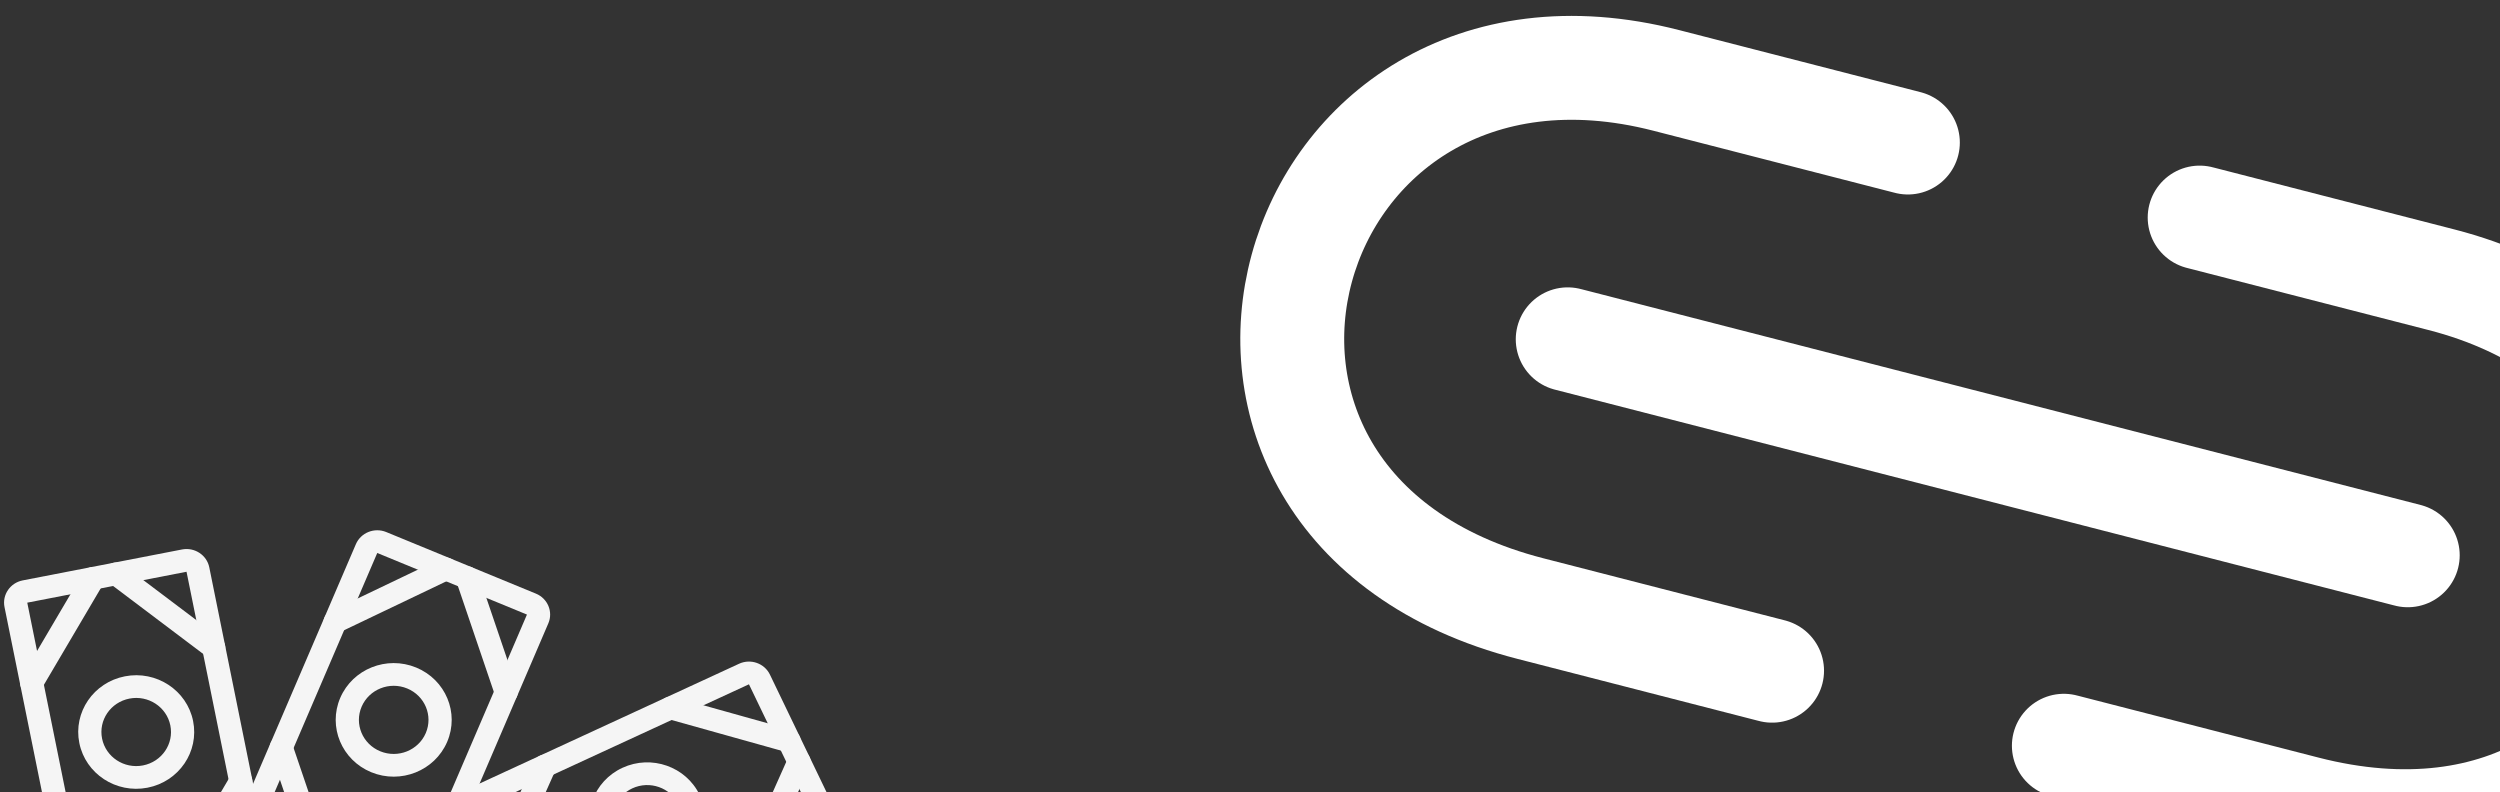 <svg width="344" height="109" viewBox="0 0 344 109" fill="none" xmlns="http://www.w3.org/2000/svg">
<rect x="0" y="0" width="344" height="109" fill="#333333" stroke="none"/>
<path fill-rule="evenodd" clip-rule="evenodd" d="M62.64 112.814C61.888 111.253 62.571 109.391 64.166 108.655L101.696 91.332C103.29 90.597 105.192 91.266 105.943 92.827L115.47 112.613C116.221 114.174 115.538 116.037 113.944 116.772L76.414 134.095C74.82 134.831 72.918 134.162 72.166 132.601L62.64 112.814ZM103.056 94.159L65.527 111.482L75.053 131.268L112.583 113.946L103.056 94.159Z" fill="#F5F5F5"/>
<path fill-rule="evenodd" clip-rule="evenodd" d="M87.013 108.474C84.622 109.578 83.597 112.371 84.724 114.713C85.852 117.054 88.704 118.058 91.096 116.954C93.488 115.85 94.513 113.057 93.385 110.715C92.258 108.373 89.405 107.37 87.013 108.474ZM81.837 116.045C79.958 112.142 81.666 107.487 85.652 105.647C89.638 103.807 94.393 105.48 96.272 109.382C98.151 113.285 96.443 117.941 92.457 119.78C88.471 121.62 83.716 119.948 81.837 116.045Z" fill="#F5F5F5"/>
<path fill-rule="evenodd" clip-rule="evenodd" d="M90.737 96.98C90.98 96.15 91.863 95.67 92.71 95.907L109.021 100.47C109.868 100.708 110.359 101.572 110.117 102.402C109.875 103.232 108.992 103.712 108.144 103.475L91.833 98.912C90.986 98.675 90.495 97.81 90.737 96.98Z" fill="#F5F5F5"/>
<path fill-rule="evenodd" clip-rule="evenodd" d="M110.582 103.367C111.39 103.713 111.759 104.634 111.406 105.424L104.622 120.648C104.269 121.439 103.329 121.8 102.521 121.455C101.713 121.11 101.344 120.189 101.696 119.398L108.481 104.175C108.833 103.384 109.774 103.022 110.582 103.367Z" fill="#F5F5F5"/>
<path fill-rule="evenodd" clip-rule="evenodd" d="M75.589 103.973C76.396 104.318 76.766 105.239 76.413 106.03L69.629 121.253C69.276 122.044 68.335 122.405 67.528 122.06C66.72 121.715 66.351 120.794 66.703 120.003L73.488 104.78C73.84 103.989 74.781 103.627 75.589 103.973Z" fill="#F5F5F5"/>
<path fill-rule="evenodd" clip-rule="evenodd" d="M67.992 123.025C68.235 122.196 69.118 121.715 69.965 121.952L86.276 126.516C87.124 126.753 87.614 127.617 87.372 128.447C87.13 129.277 86.247 129.757 85.399 129.52L69.088 124.957C68.241 124.72 67.75 123.855 67.992 123.025Z" fill="#F5F5F5"/>
<path fill-rule="evenodd" clip-rule="evenodd" d="M34.603 116.426C32.978 115.758 32.214 113.926 32.897 112.335L48.968 74.881C49.651 73.29 51.522 72.542 53.147 73.21L73.744 81.684C75.369 82.352 76.133 84.184 75.45 85.775L59.379 123.229C58.696 124.82 56.825 125.568 55.2 124.899L34.603 116.426ZM51.91 76.091L35.839 113.545L56.437 122.018L72.508 84.565L51.91 76.091Z" fill="#F5F5F5"/>
<path fill-rule="evenodd" clip-rule="evenodd" d="M49.76 97.239C48.736 99.626 49.882 102.374 52.319 103.376C54.757 104.379 57.563 103.257 58.587 100.871C59.611 98.484 58.465 95.736 56.028 94.733C53.59 93.731 50.784 94.853 49.76 97.239ZM51.083 106.258C47.02 104.586 45.11 100.007 46.817 96.029C48.524 92.051 53.201 90.181 57.264 91.852C61.327 93.524 63.236 98.103 61.53 102.081C59.823 106.059 55.145 107.929 51.083 106.258Z" fill="#F5F5F5"/>
<path fill-rule="evenodd" clip-rule="evenodd" d="M44.678 86.256C44.292 85.48 44.62 84.544 45.412 84.166L60.656 76.878C61.448 76.5 62.403 76.821 62.79 77.597C63.177 78.372 62.848 79.308 62.056 79.686L46.813 86.974C46.021 87.353 45.065 87.031 44.678 86.256Z" fill="#F5F5F5"/>
<path fill-rule="evenodd" clip-rule="evenodd" d="M63.795 78.01C64.631 77.738 65.534 78.181 65.813 79L71.166 94.76C71.444 95.579 70.992 96.464 70.156 96.736C69.319 97.008 68.416 96.566 68.138 95.747L62.784 79.986C62.506 79.167 62.959 78.282 63.795 78.01Z" fill="#F5F5F5"/>
<path fill-rule="evenodd" clip-rule="evenodd" d="M38.191 101.374C39.028 101.101 39.931 101.544 40.209 102.363L45.563 118.124C45.841 118.943 45.389 119.827 44.552 120.1C43.716 120.372 42.812 119.929 42.534 119.11L37.181 103.349C36.903 102.531 37.355 101.646 38.191 101.374Z" fill="#F5F5F5"/>
<path fill-rule="evenodd" clip-rule="evenodd" d="M45.557 120.513C45.17 119.738 45.499 118.802 46.291 118.423L61.534 111.136C62.326 110.757 63.282 111.079 63.669 111.854C64.055 112.63 63.727 113.565 62.935 113.944L47.691 121.232C46.899 121.61 45.944 121.288 45.557 120.513Z" fill="#F5F5F5"/>
<path fill-rule="evenodd" clip-rule="evenodd" d="M12.439 125.841C10.71 126.177 9.031 125.077 8.688 123.384L0.621 83.534C0.278 81.841 1.402 80.197 3.131 79.861L25.046 75.608C26.775 75.272 28.454 76.372 28.797 78.065L36.864 117.915C37.207 119.608 36.083 121.252 34.354 121.588L12.439 125.841ZM3.751 82.926L11.819 122.776L33.733 118.523L25.666 78.673L3.751 82.926Z" fill="#F5F5F5"/>
<path fill-rule="evenodd" clip-rule="evenodd" d="M14.046 101.636C14.56 104.175 17.08 105.826 19.673 105.323C22.267 104.819 23.953 102.353 23.439 99.813C22.924 97.274 20.405 95.623 17.812 96.126C15.218 96.63 13.532 99.097 14.046 101.636ZM20.294 108.388C15.971 109.227 11.773 106.476 10.916 102.244C10.059 98.011 12.868 93.9 17.191 93.061C21.514 92.222 25.712 94.973 26.569 99.206C27.426 103.438 24.616 107.549 20.294 108.388Z" fill="#F5F5F5"/>
<path fill-rule="evenodd" clip-rule="evenodd" d="M3.561 95.312C2.797 94.881 2.535 93.926 2.976 93.178L11.451 78.79C11.891 78.043 12.867 77.786 13.63 78.217C14.394 78.648 14.656 79.604 14.216 80.351L5.74 94.74C5.3 95.487 4.324 95.743 3.561 95.312Z" fill="#F5F5F5"/>
<path fill-rule="evenodd" clip-rule="evenodd" d="M14.7 78.01C15.237 77.326 16.239 77.199 16.938 77.725L30.377 87.86C31.076 88.387 31.206 89.368 30.668 90.051C30.13 90.735 29.128 90.862 28.43 90.336L14.99 80.201C14.292 79.674 14.162 78.693 14.7 78.01Z" fill="#F5F5F5"/>
<path fill-rule="evenodd" clip-rule="evenodd" d="M6.817 111.398C7.355 110.714 8.357 110.587 9.055 111.113L22.495 121.248C23.193 121.774 23.323 122.756 22.785 123.439C22.248 124.123 21.246 124.25 20.547 123.724L7.108 113.589C6.409 113.062 6.279 112.081 6.817 111.398Z" fill="#F5F5F5"/>
<path fill-rule="evenodd" clip-rule="evenodd" d="M23.855 123.232C23.091 122.801 22.829 121.845 23.269 121.098L31.744 106.709C32.185 105.962 33.161 105.705 33.924 106.137C34.688 106.568 34.95 107.523 34.509 108.271L26.034 122.659C25.594 123.406 24.618 123.663 23.855 123.232Z" fill="#F5F5F5"/>
<path d="M262.526 19.614L229.265 11.062C175.908 -2.657 155.143 69.486 210.578 83.739L243.839 92.291" stroke="white" stroke-width="14.294" stroke-linecap="round"/>
<path d="M302.671 29.936L335.933 38.488C389.289 52.207 372.681 125.419 317.246 111.165L283.985 102.613" stroke="white" stroke-width="14.294" stroke-linecap="round"/>
<line x1="215.716" y1="46.688" x2="331.308" y2="76.409" stroke="white" stroke-width="14.294" stroke-linecap="round"/>
</svg>
